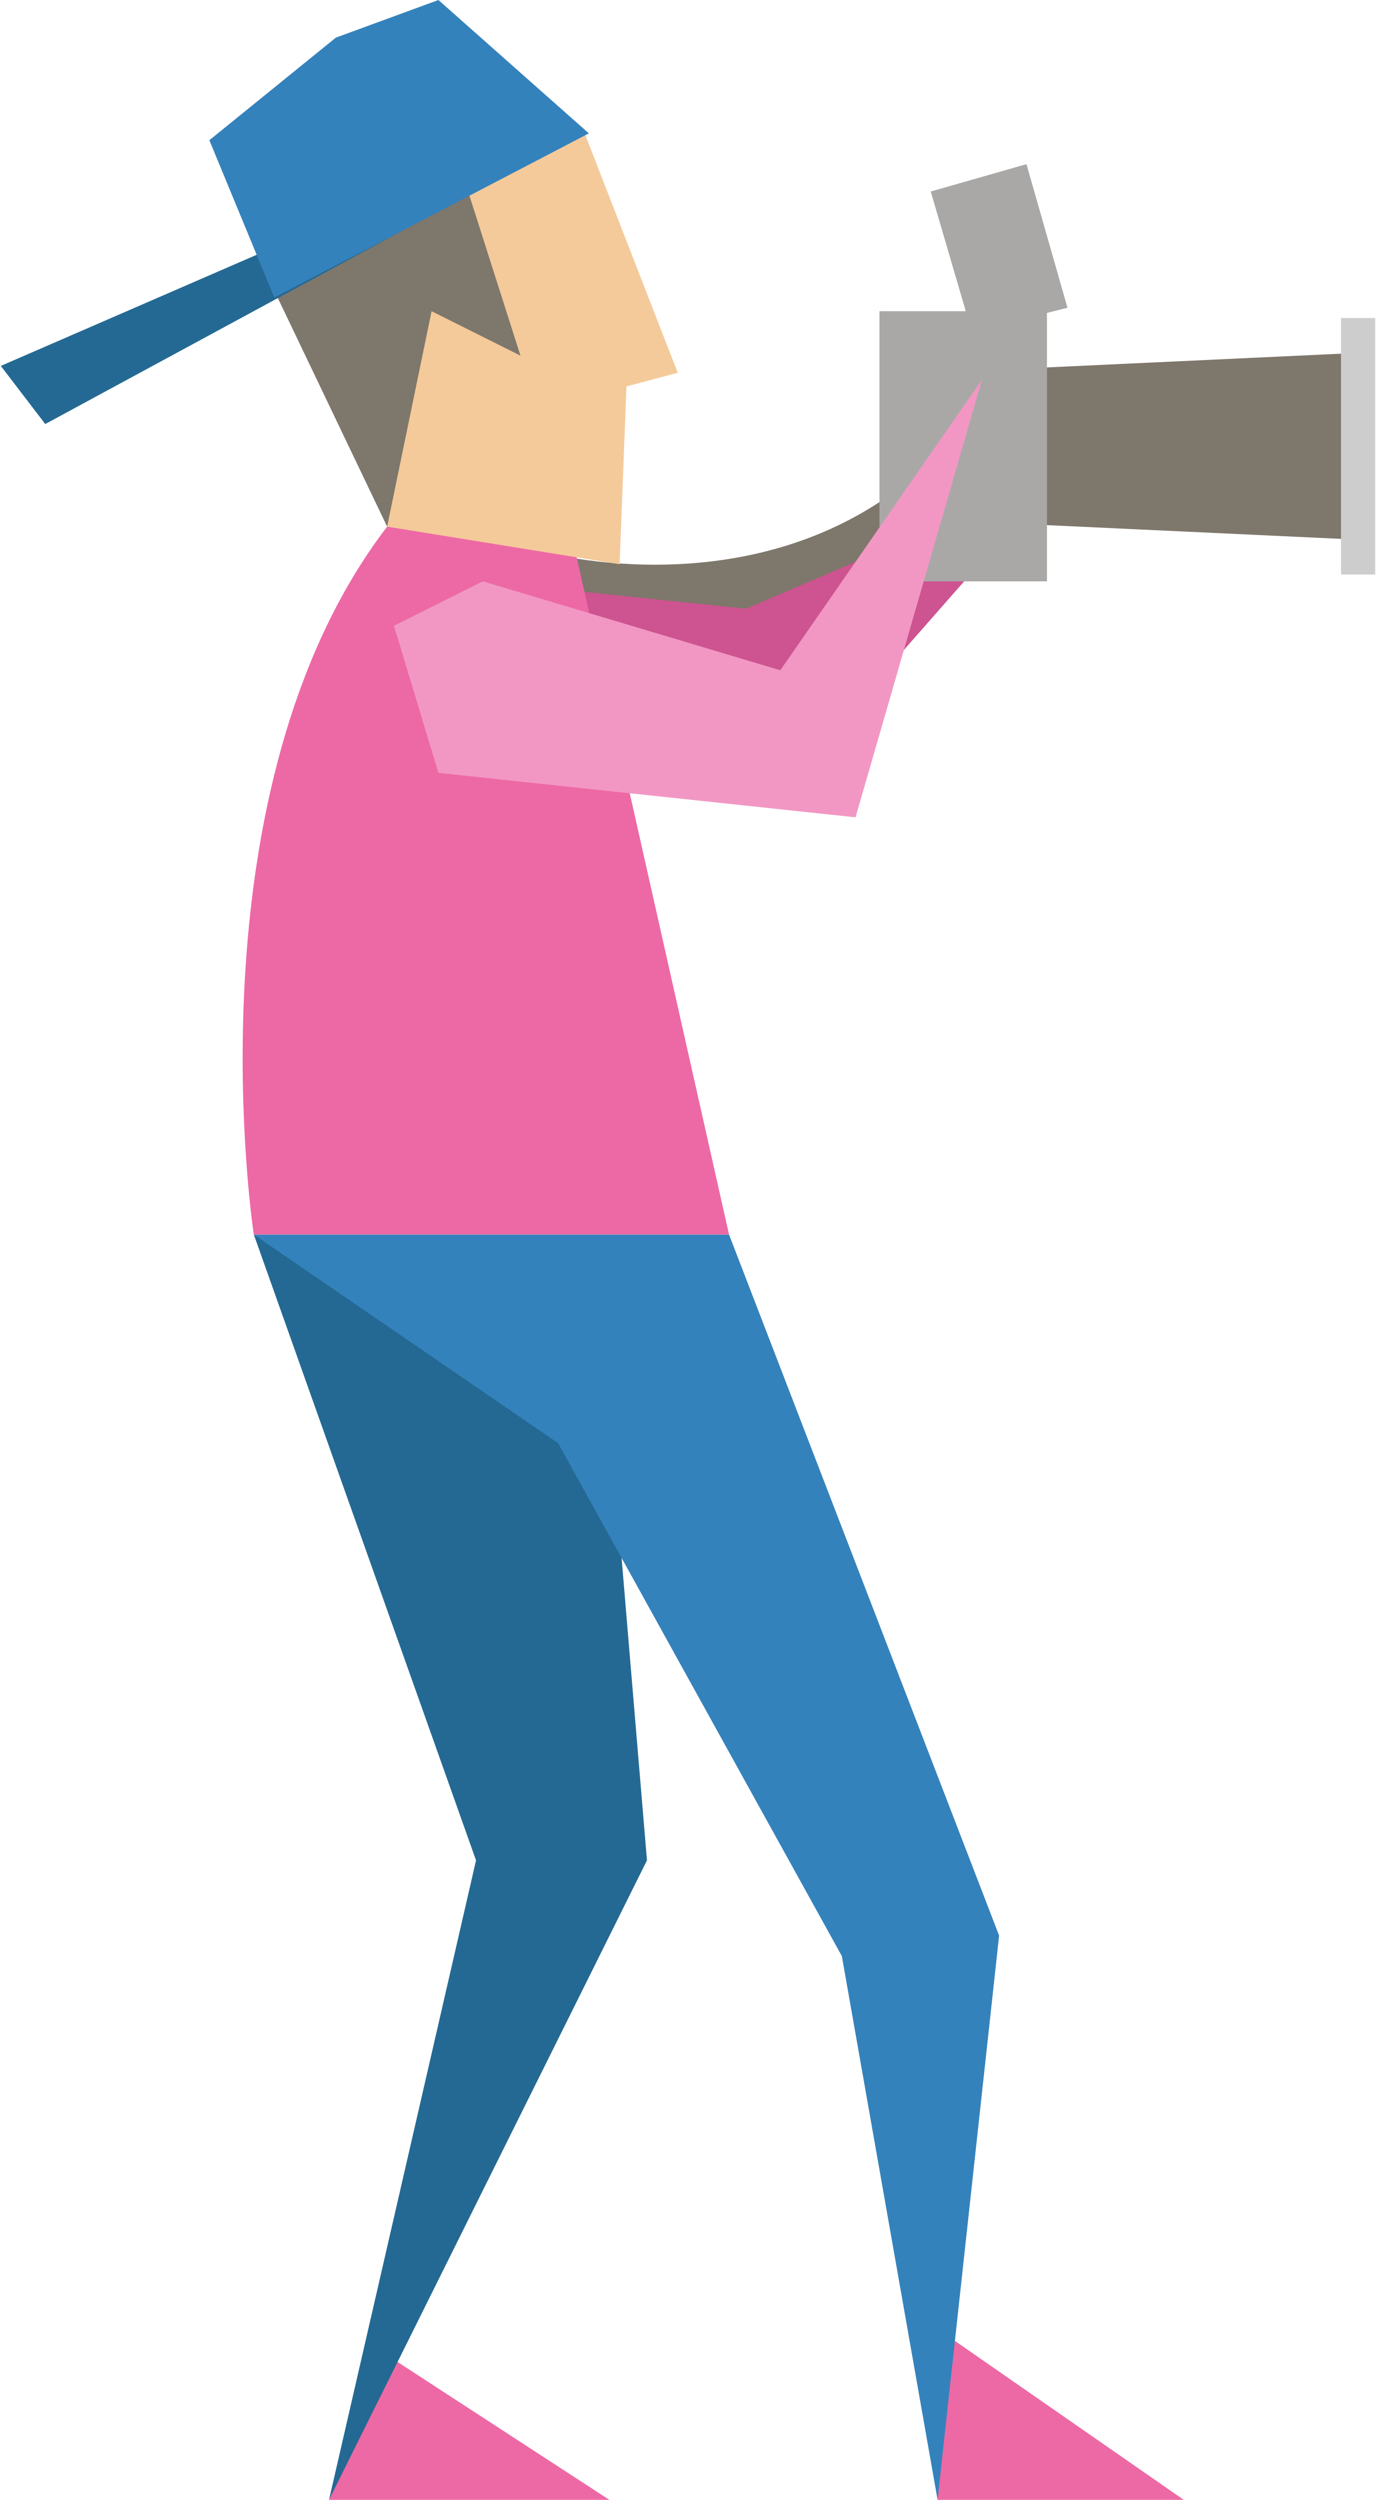 <?xml version="1.0" encoding="UTF-8"?>
<!DOCTYPE svg PUBLIC "-//W3C//DTD SVG 1.1//EN" "http://www.w3.org/Graphics/SVG/1.1/DTD/svg11.dtd">
<!-- Creator: CorelDRAW X7 -->
<svg xmlns="http://www.w3.org/2000/svg" xml:space="preserve" width="1.965in" height="3.569in" version="1.1" style="shape-rendering:geometricPrecision; text-rendering:geometricPrecision; image-rendering:optimizeQuality; fill-rule:evenodd; clip-rule:evenodd"
viewBox="0 0 402 731"
 xmlns:xlink="http://www.w3.org/1999/xlink">
 <defs>
  <style type="text/css">
   <![CDATA[
    .fil3 {fill:#246993;fill-rule:nonzero}
    .fil4 {fill:#3482BC;fill-rule:nonzero}
    .fil1 {fill:#7E776B;fill-rule:nonzero}
    .fil6 {fill:#AAA8A7;fill-rule:nonzero}
    .fil2 {fill:#CD5490;fill-rule:nonzero}
    .fil5 {fill:#CDCDCD;fill-rule:nonzero}
    .fil0 {fill:#ED69A5;fill-rule:nonzero}
    .fil7 {fill:#F297C3;fill-rule:nonzero}
    .fil8 {fill:#F4CA9A;fill-rule:nonzero}
   ]]>
  </style>
 </defs>
 <g id="object">

  <polygon class="fil0" points="115,690 96,731 178,731 "/>
  <polygon class="fil0" points="274,681 274,731 346,731 "/>
  <path class="fil1" d="M274 133c-48,48 -117,28 -117,28l6 26c70,24 124,-35 124,-35l-13 -19z"/>
  <polygon class="fil2" points="168,222 244,213 309,139 218,178 141,170 "/>
  <polygon class="fil3" points="189,544 178,413 74,361 139,544 96,731 "/>
  <polygon class="fil4" points="163,422 246,572 274,731 292,566 213,361 74,361 "/>
  <polygon class="fil1" points="401,158 294,153 294,108 401,103 "/>
  <polygon class="fil5" points="392,168 402,168 402,93 392,93 "/>
  <polygon class="fil6" points="306,170 257,170 257,91 306,91 "/>
  <polygon class="fil6" points="312,90 284,97 272,56 300,48 "/>
  <path class="fil0" d="M168 161l-55 -7c-59,77 -39,207 -39,207l139 0 -45 -200z"/>
  <polygon class="fil7" points="141,170 115,183 128,226 250,239 287,111 228,196 "/>
  <polygon class="fil8" points="181,165 113,154 96,78 170,37 198,109 183,113 "/>
  <polygon class="fil1" points="137,57 152,104 126,91 113,154 80,85 "/>
  <polygon class="fil3" points="152,41 0,107 13,124 170,39 "/>
  <polygon class="fil4" points="80,87 172,39 128,0 98,11 61,41 "/>
 </g>
</svg>
